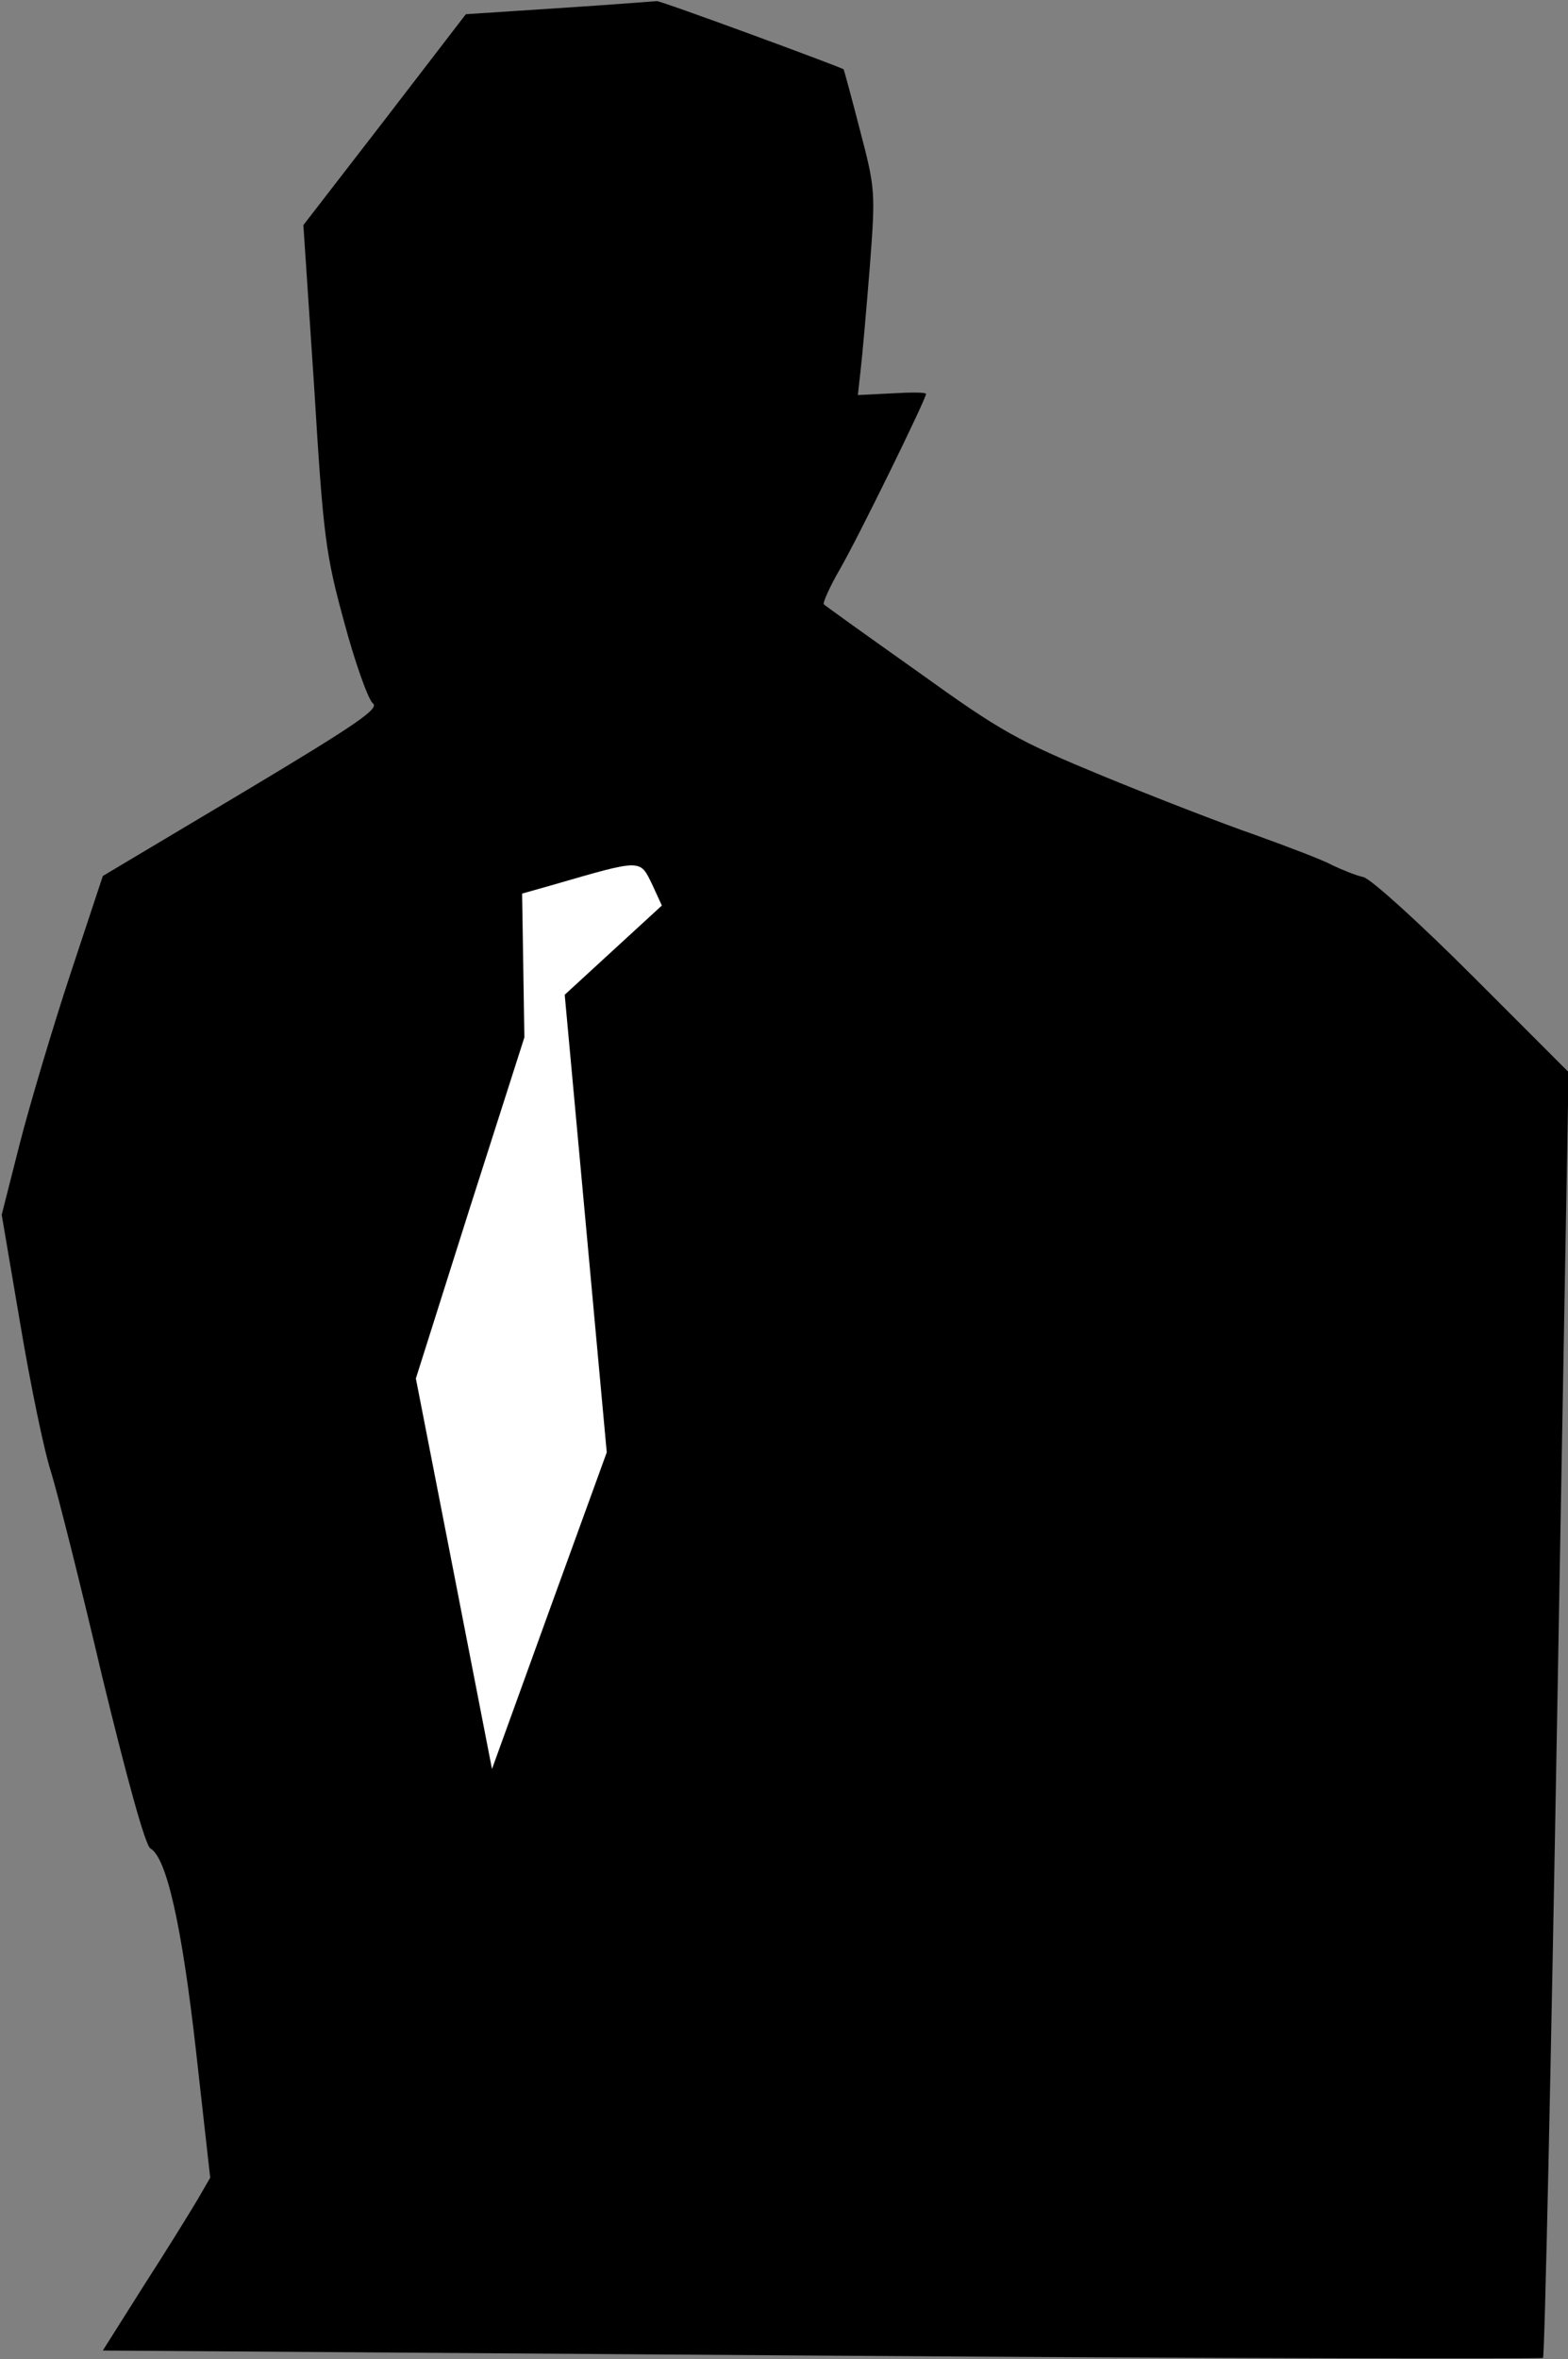 <?xml version="1.0" standalone="no"?>
<!DOCTYPE svg PUBLIC "-//W3C//DTD SVG 20010904//EN"
 "http://www.w3.org/TR/2001/REC-SVG-20010904/DTD/svg10.dtd">
<svg version="1.0" xmlns="http://www.w3.org/2000/svg"
 width="276pt" height="415pt" viewBox="0 0 276 415"
 preserveAspectRatio="xMidYMid meet">
<rect x="0" y="0" width="276" height="415" fill="#808080" stroke="none"/>
<g transform="translate(0,415) scale(0.1,-0.1)"
fill="#000000" stroke="none">
<path fill="#000000" stroke="none" d="M988 4136 l-168 -11 -143 -186 -143
-185 19 -285 c16 -262 20 -294 53 -414 19 -71 42 -135 50 -142 13 -9 -26 -36
-230 -158 l-245 -146 -57 -172 c-31 -94 -71 -228 -89 -298 l-32 -126 33 -194
c18 -107 42 -223 54 -259 11 -36 52 -198 90 -360 43 -177 76 -298 85 -302 28
-16 55 -134 80 -356 l25 -223 -22 -38 c-13 -22 -55 -90 -95 -152 l-72 -114
1265 -9 c696 -5 1267 -6 1270 -4 3 3 14 513 25 1134 l20 1128 -168 168 c-95
95 -179 171 -193 175 -14 3 -38 13 -55 21 -16 9 -77 32 -135 53 -58 20 -179
67 -269 104 -150 62 -179 78 -325 183 -89 63 -163 116 -166 119 -2 2 10 30 28
61 32 55 152 300 152 309 0 3 -27 3 -60 1 l-60 -3 5 45 c3 25 10 106 16 180
10 132 10 137 -17 240 -15 58 -28 106 -29 108 -2 3 -328 123 -329 120 -1 0
-76 -6 -168 -12z"/>
<path fill="#ffffff" stroke="none" d="M1148 2594 l17 -37 -85 -78 -86 -79 37
-402 37 -403 -101 -278 -101 -279 -67 344 -67 343 95 300 96 300 -2 127 -2
126 53 15 c159 46 154 46 176 1z"/>
</g>
</svg>

